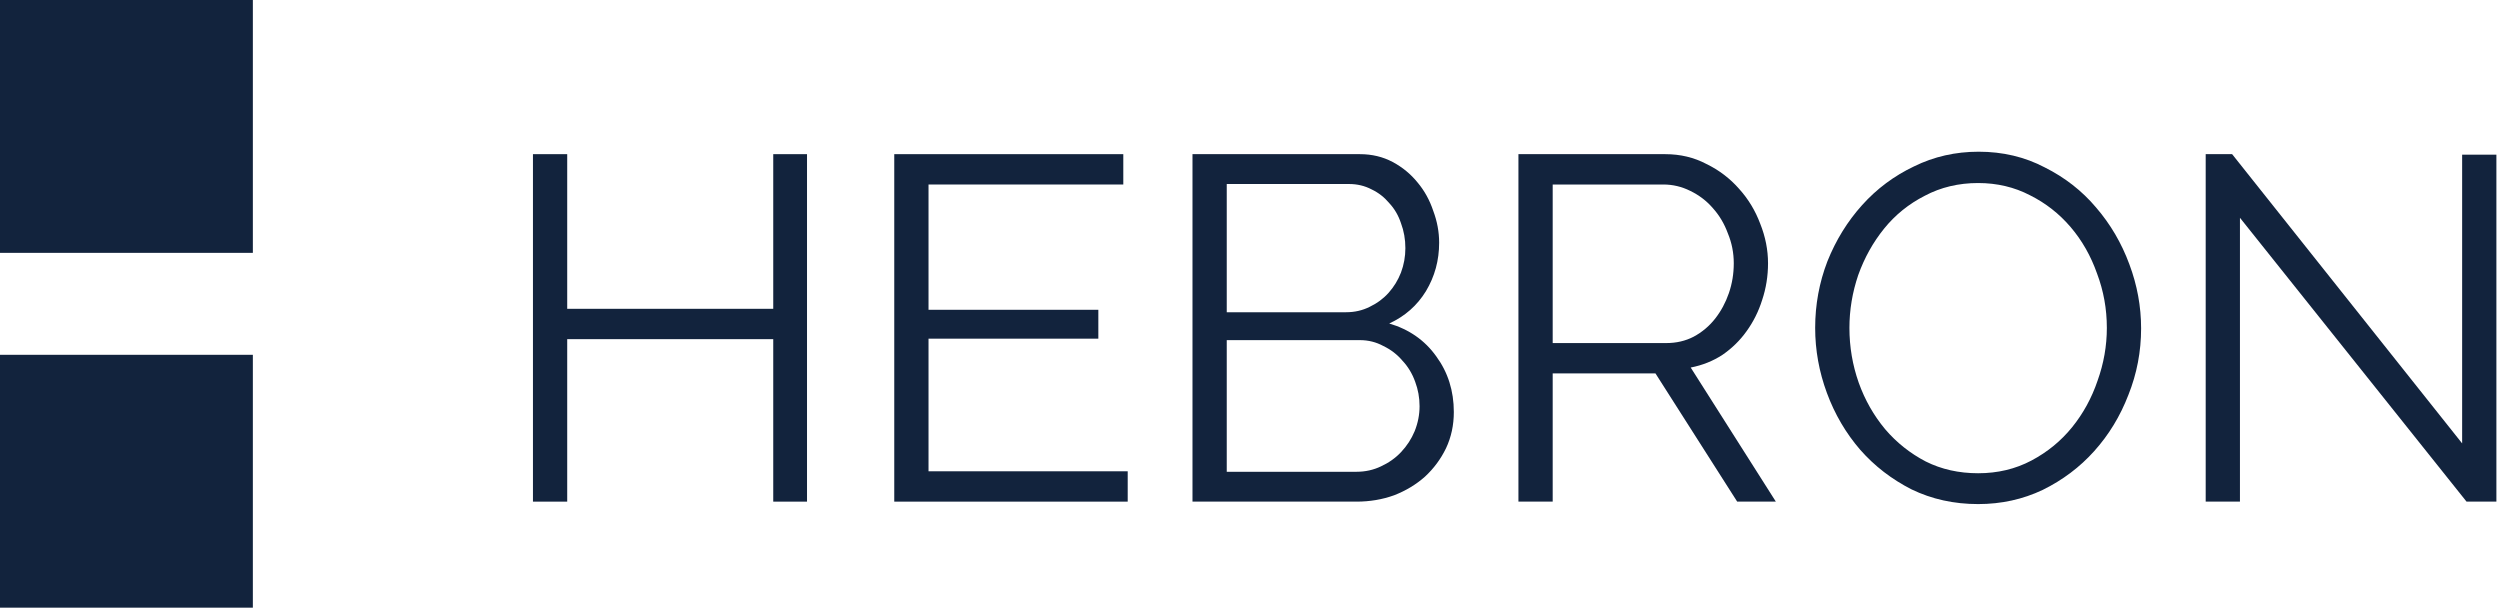 <svg width="613" height="149" viewBox="0 0 613 149" fill="none" xmlns="http://www.w3.org/2000/svg">
<rect width="62" height="62" fill="#12233D"/>
<rect y="87" width="62" height="62" fill="#12233D"/>
<path d="M197.88 37.8V123H189.6V83.16H139.08V123H130.68V37.8H139.08V75.72H189.6V37.8H197.88Z" fill="#12233D"/>
<path d="M276.513 115.56V123H219.273V37.8H275.433V45.24H227.673V75.96H269.313V83.04H227.673V115.56H276.513Z" fill="#12233D"/>
<path d="M356.478 101.04C356.478 104.24 355.838 107.2 354.558 109.92C353.278 112.56 351.558 114.88 349.398 116.88C347.238 118.8 344.718 120.32 341.838 121.44C338.958 122.48 335.878 123 332.598 123H292.398V37.8H333.438C336.398 37.8 339.078 38.44 341.478 39.72C343.878 41 345.918 42.68 347.598 44.76C349.278 46.76 350.558 49.08 351.438 51.72C352.398 54.28 352.878 56.88 352.878 59.52C352.878 63.84 351.798 67.8 349.638 71.4C347.478 74.92 344.478 77.56 340.638 79.32C345.518 80.76 349.358 83.44 352.158 87.36C355.038 91.28 356.478 95.84 356.478 101.04ZM348.078 99.6C348.078 97.52 347.718 95.52 346.998 93.6C346.278 91.6 345.238 89.88 343.878 88.44C342.598 86.92 341.038 85.72 339.198 84.84C337.438 83.88 335.518 83.4 333.438 83.4H300.798V115.68H332.598C334.758 115.68 336.758 115.24 338.598 114.36C340.518 113.48 342.158 112.32 343.518 110.88C344.958 109.36 346.078 107.64 346.878 105.72C347.678 103.72 348.078 101.68 348.078 99.6ZM300.798 45.12V76.56H330.078C332.158 76.56 334.078 76.12 335.838 75.24C337.678 74.36 339.238 73.2 340.518 71.76C341.798 70.32 342.798 68.68 343.518 66.84C344.238 64.92 344.598 62.92 344.598 60.84C344.598 58.68 344.238 56.64 343.518 54.72C342.878 52.8 341.918 51.16 340.638 49.8C339.438 48.36 337.998 47.24 336.318 46.44C334.638 45.56 332.798 45.12 330.798 45.12H300.798Z" fill="#12233D"/>
<path d="M372.32 123V37.8H408.32C412 37.8 415.36 38.6 418.4 40.2C421.52 41.72 424.2 43.76 426.44 46.32C428.68 48.8 430.4 51.64 431.6 54.84C432.88 58.04 433.52 61.28 433.52 64.56C433.52 67.68 433.04 70.68 432.08 73.56C431.2 76.36 429.92 78.92 428.24 81.24C426.64 83.48 424.68 85.4 422.36 87C420.04 88.52 417.44 89.56 414.56 90.12L435.44 123H425.96L405.92 91.56H380.72V123H372.32ZM380.72 84.12H408.56C411.04 84.12 413.28 83.6 415.28 82.56C417.36 81.44 419.12 79.96 420.56 78.12C422 76.28 423.12 74.2 423.92 71.88C424.72 69.56 425.12 67.12 425.12 64.56C425.12 62 424.64 59.56 423.68 57.24C422.8 54.84 421.56 52.76 419.96 51C418.44 49.24 416.6 47.84 414.44 46.8C412.36 45.76 410.16 45.24 407.84 45.24H380.72V84.12Z" fill="#12233D"/>
<path d="M485.039 123.6C479.119 123.6 473.679 122.4 468.719 120C463.839 117.52 459.639 114.28 456.119 110.28C452.599 106.2 449.879 101.56 447.959 96.36C446.039 91.16 445.079 85.84 445.079 80.4C445.079 74.72 446.079 69.28 448.079 64.08C450.159 58.88 452.999 54.28 456.599 50.28C460.199 46.28 464.439 43.12 469.319 40.8C474.199 38.4 479.479 37.2 485.159 37.2C491.079 37.2 496.479 38.48 501.359 41.04C506.319 43.52 510.519 46.8 513.959 50.88C517.479 54.96 520.199 59.6 522.119 64.8C524.039 69.92 524.999 75.16 524.999 80.52C524.999 86.2 523.959 91.64 521.879 96.84C519.879 102.04 517.079 106.64 513.479 110.64C509.959 114.56 505.759 117.72 500.879 120.12C495.999 122.44 490.719 123.6 485.039 123.6ZM453.479 80.4C453.479 85.04 454.239 89.52 455.759 93.84C457.279 98.08 459.439 101.88 462.239 105.24C465.039 108.52 468.359 111.16 472.199 113.16C476.039 115.08 480.319 116.04 485.039 116.04C489.839 116.04 494.199 115 498.119 112.92C502.039 110.84 505.359 108.12 508.079 104.76C510.799 101.4 512.879 97.6 514.319 93.36C515.839 89.12 516.599 84.8 516.599 80.4C516.599 75.76 515.799 71.32 514.199 67.08C512.679 62.76 510.519 58.96 507.719 55.68C504.919 52.4 501.599 49.8 497.759 47.88C493.919 45.88 489.679 44.88 485.039 44.88C480.239 44.88 475.879 45.92 471.959 48C468.039 50 464.719 52.68 461.999 56.04C459.279 59.4 457.159 63.2 455.639 67.44C454.199 71.68 453.479 76 453.479 80.4Z" fill="#12233D"/>
<path d="M549.236 53.4V123H540.836V37.8H547.316L603.716 108.72V37.92H612.116V123H604.796L549.236 53.4Z" fill="#12233D"/>
</svg>

